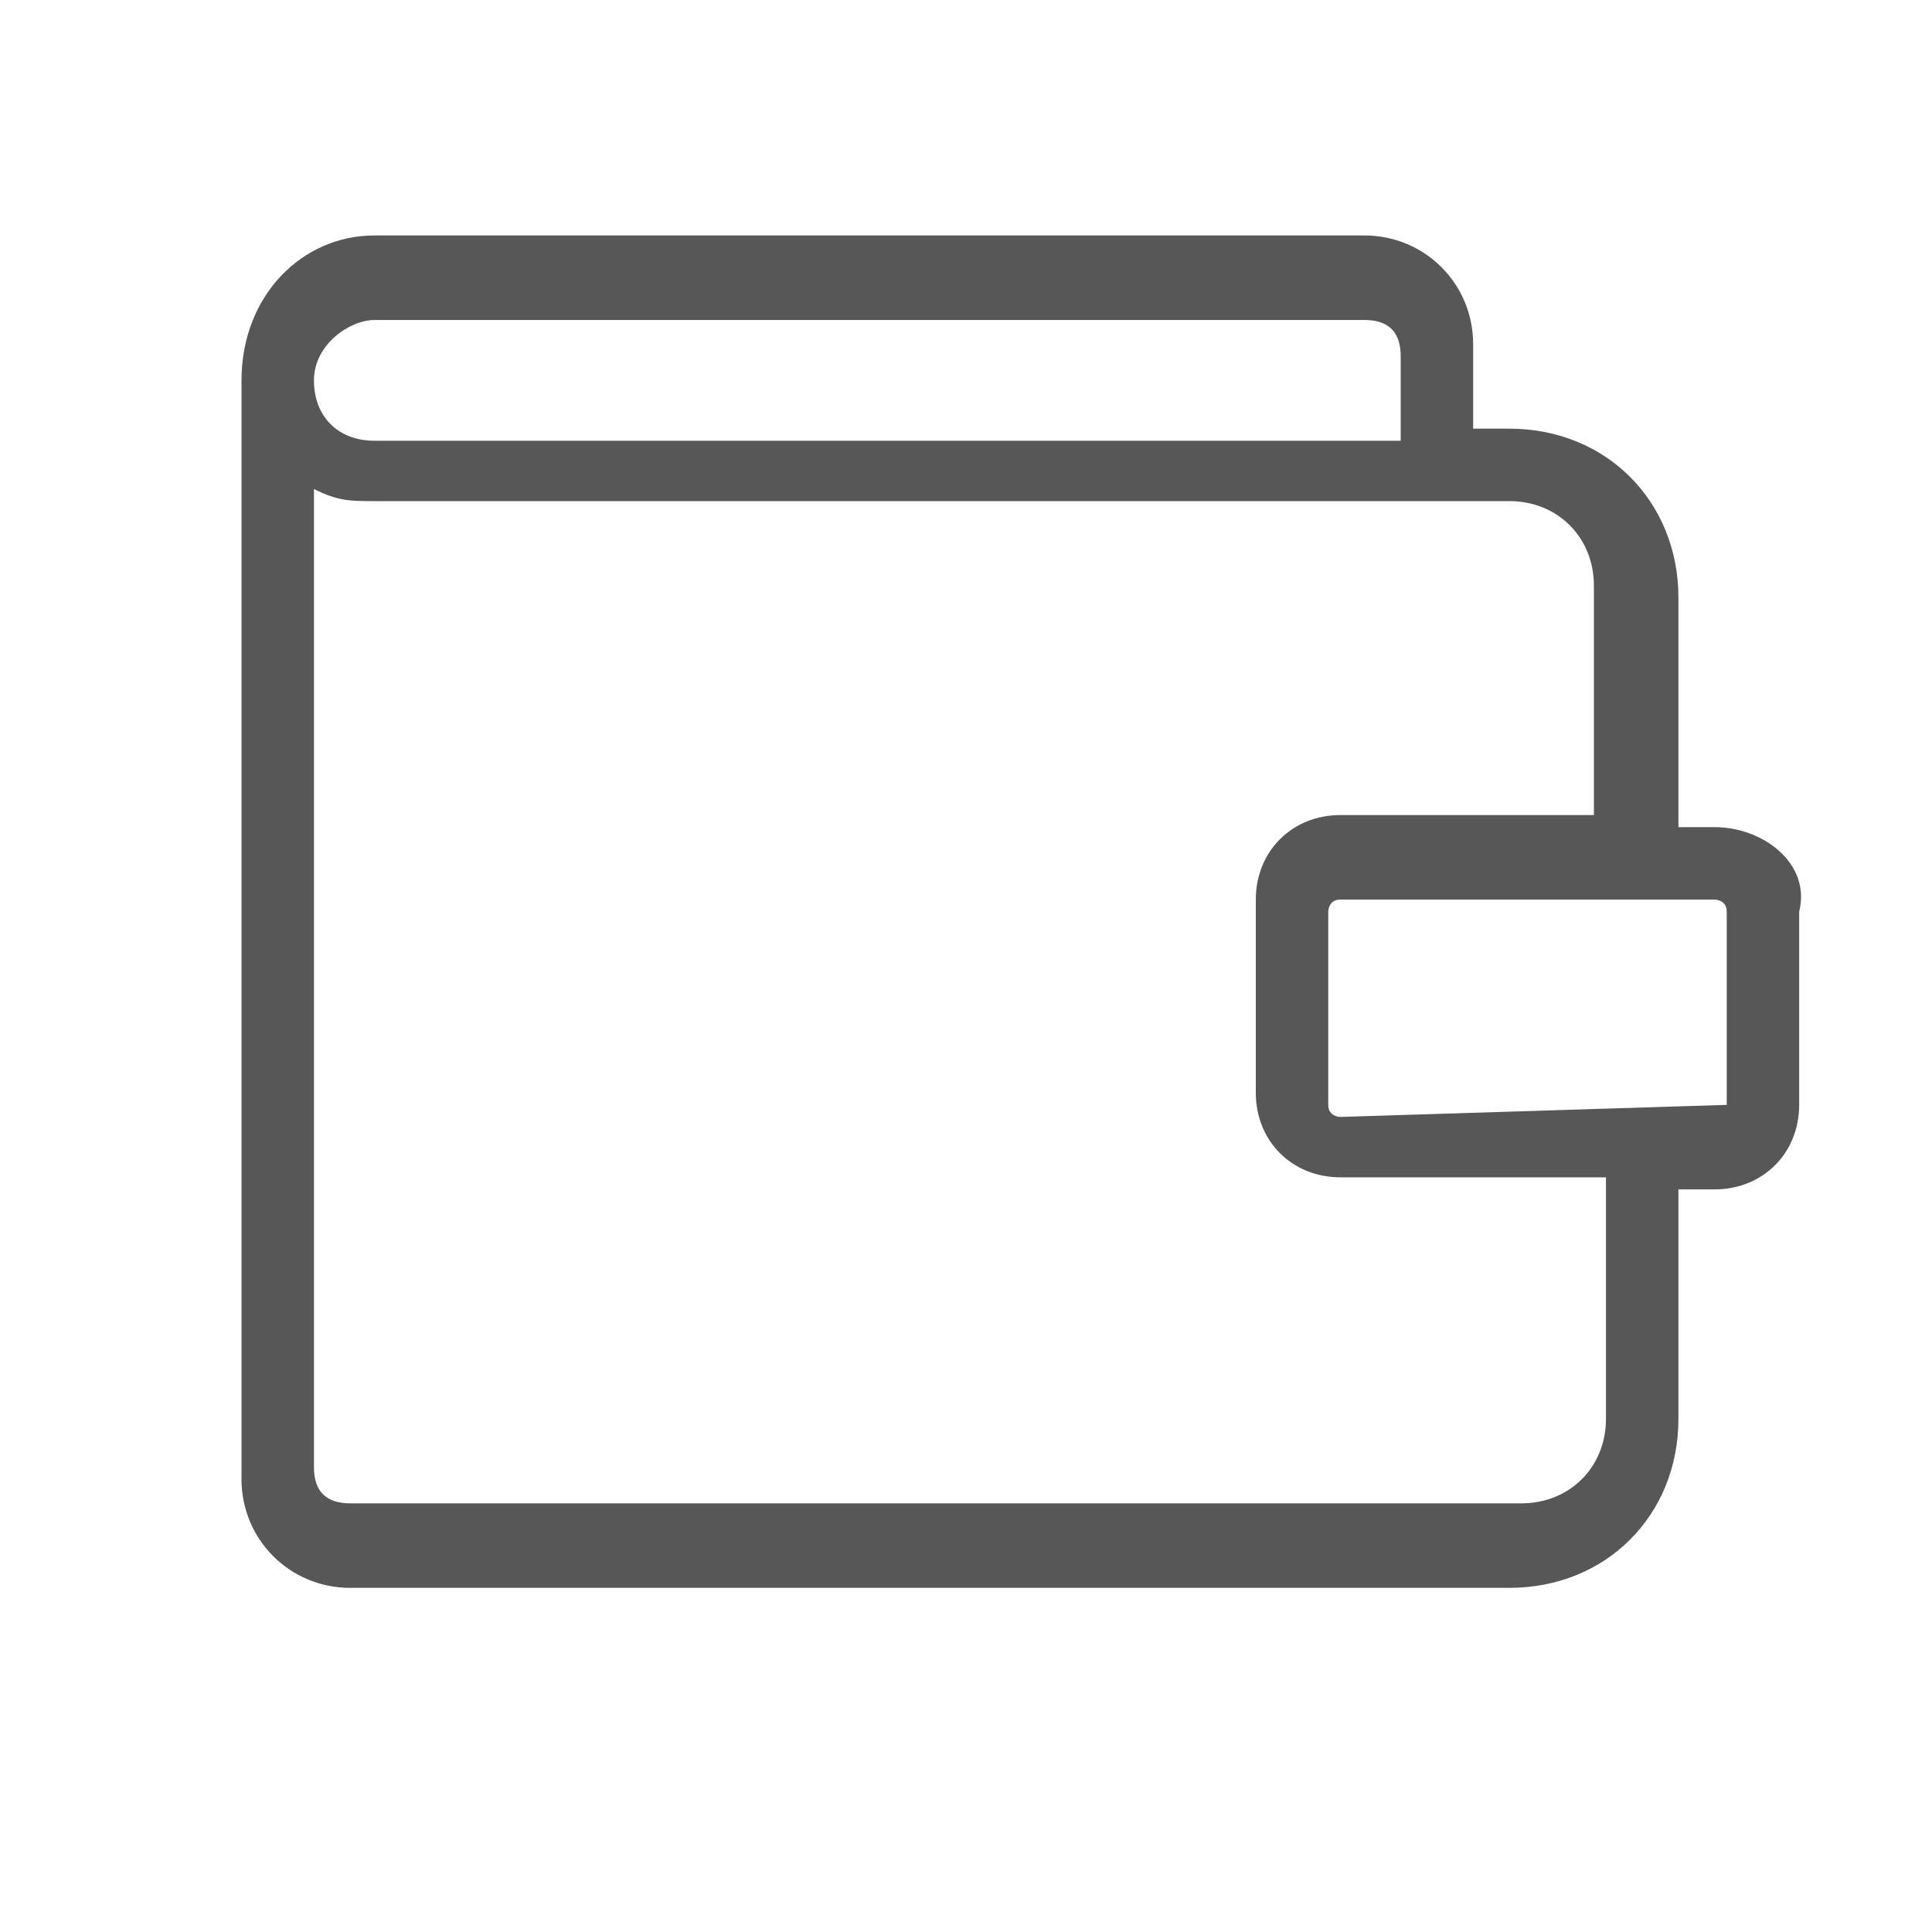 <?xml version="1.0" encoding="utf-8"?>
<!-- Generator: Adobe Illustrator 23.0.1, SVG Export Plug-In . SVG Version: 6.00 Build 0)  -->
<svg version="1.1" id="Layer_1" xmlns="http://www.w3.org/2000/svg" xmlns:xlink="http://www.w3.org/1999/xlink" x="0px" y="0px"
	 viewBox="0 0 16 16" style="enable-background:new 0 0 16 16;" xml:space="preserve">
<style type="text/css">
	.st0{fill:#575757;}
</style>
<g id="credit-icon" transform="translate(-834 -210)">
	<g id="wallet" transform="translate(836 177.45)">
		<path id="Path_4970-2" class="st0" d="M12.2,39.4h-0.3v-1.9c0-0.8-0.6-1.4-1.4-1.4h-0.3v-0.7c0-0.5-0.4-0.9-0.9-0.9H1.1
			C0.5,34.5,0,35,0,35.7v9.1c0,0.5,0.4,0.9,0.9,0.9h9.6c0.8,0,1.4-0.6,1.4-1.4v-1.9h0.3c0.4,0,0.7-0.3,0.7-0.7v-1.6
			C13,39.7,12.6,39.4,12.2,39.4z M1.1,35.2h8.2c0.2,0,0.3,0.1,0.3,0.3v0.7H1.1c-0.3,0-0.5-0.2-0.5-0.5C0.6,35.4,0.9,35.2,1.1,35.2
			L1.1,35.2z M11.3,44.3c0,0.4-0.3,0.7-0.7,0.7H0.9c-0.2,0-0.3-0.1-0.3-0.3v-8.1c0.2,0.1,0.3,0.1,0.5,0.1h9.4c0.4,0,0.7,0.3,0.7,0.7
			v1.9H9.1c-0.4,0-0.7,0.3-0.7,0.7v1.6c0,0.4,0.3,0.7,0.7,0.7h2.2V44.3z M12.3,41.7C12.3,41.8,12.3,41.8,12.3,41.7
			C12.2,41.8,12.2,41.8,12.3,41.7l-3.2,0.1c0,0-0.1,0-0.1-0.1c0,0,0,0,0,0v-1.6c0,0,0-0.1,0.1-0.1h3.1c0,0,0.1,0,0.1,0.1L12.3,41.7
			L12.3,41.7z"/>
	</g>
</g>
</svg>
